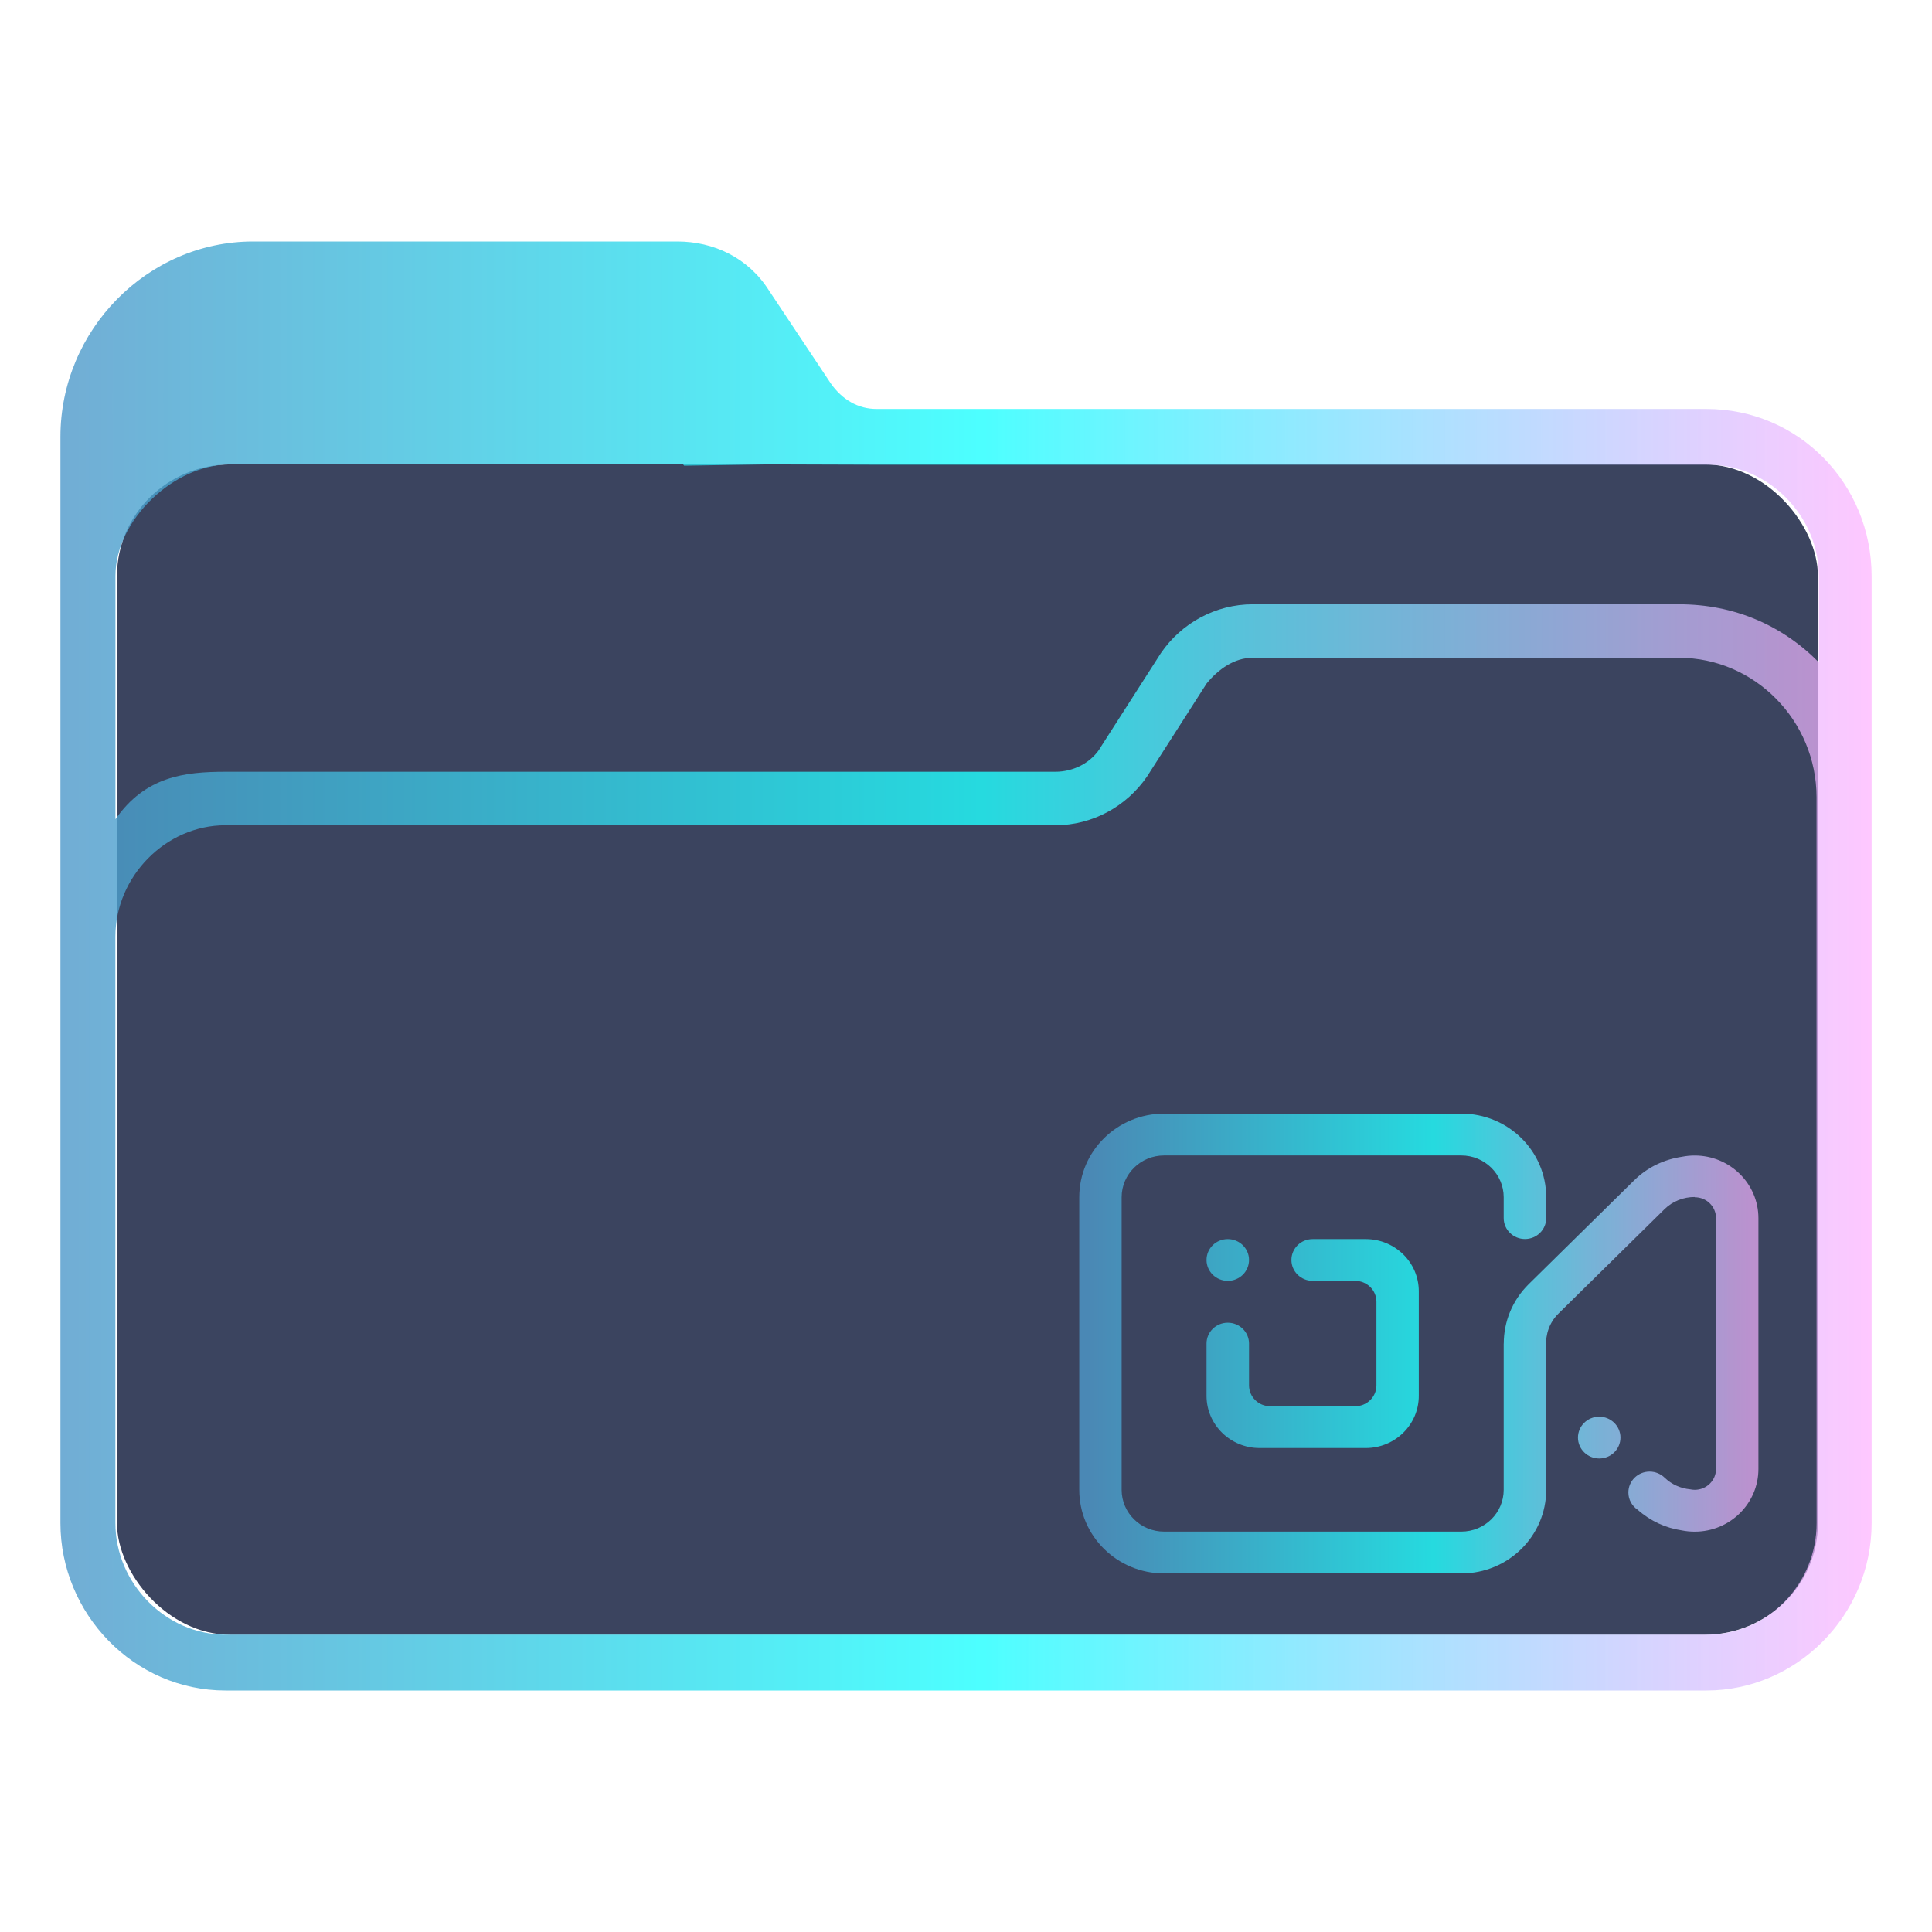 <?xml version="1.0" encoding="UTF-8" standalone="no"?>
<svg
   width="32"
   version="1.1"
   height="32"
   viewBox="0 0 32 32"
   id="svg17"
   sodipodi:docname="folder-videos.svg"
   inkscape:version="1.1.1 (3bf5ae0d25, 2021-09-20)"
   xmlns:inkscape="http://www.inkscape.org/namespaces/inkscape"
   xmlns:sodipodi="http://sodipodi.sourceforge.net/DTD/sodipodi-0.dtd"
   xmlns:xlink="http://www.w3.org/1999/xlink"
   xmlns="http://www.w3.org/2000/svg"
   xmlns:svg="http://www.w3.org/2000/svg"
   xmlns:rdf="http://www.w3.org/1999/02/22-rdf-syntax-ns#"
   xmlns:cc="http://creativecommons.org/ns#"
   xmlns:dc="http://purl.org/dc/elements/1.1/">
  <sodipodi:namedview
     pagecolor="#ffffff"
     bordercolor="#666666"
     borderopacity="1"
     objecttolerance="10"
     gridtolerance="10"
     guidetolerance="10"
     inkscape:pageopacity="0"
     inkscape:pageshadow="2"
     inkscape:window-width="1920"
     inkscape:window-height="1007"
     id="namedview19"
     showgrid="false"
     inkscape:zoom="9.8125"
     inkscape:cx="-8.7643312"
     inkscape:cy="4.3312102"
     inkscape:window-x="0"
     inkscape:window-y="0"
     inkscape:window-maximized="1"
     inkscape:current-layer="layer1"
     inkscape:document-rotation="0"
     inkscape:pagecheckerboard="0" />
  <defs
     id="defs5455">
    <linearGradient
       inkscape:collect="always"
       xlink:href="#linearGradient2230"
       id="linearGradient2232"
       x1="384.571"
       y1="515.798"
       x2="448.571"
       y2="515.798"
       gradientUnits="userSpaceOnUse"
       gradientTransform="matrix(0.469,0,0,0.462,205.304,293.737)" />
    <linearGradient
       inkscape:collect="always"
       id="linearGradient2230">
      <stop
         style="stop-color:#4e99ca;stop-opacity:0.8"
         offset="0"
         id="stop2226" />
      <stop
         style="stop-color:#20ffff;stop-opacity:0.8"
         offset="0.505"
         id="stop2332" />
      <stop
         style="stop-color:#ffaeff;stop-opacity:0.69"
         offset="1"
         id="stop2228" />
    </linearGradient>
    <linearGradient
       inkscape:collect="always"
       xlink:href="#linearGradient2230"
       id="linearGradient1027"
       gradientUnits="userSpaceOnUse"
       gradientTransform="matrix(0.352,0,0,0.346,261.487,358.126)"
       x1="400.96"
       y1="519.798"
       x2="432.96"
       y2="519.798" />
  </defs>
  <g
     inkscape:label="Capa 1"
     inkscape:groupmode="layer"
     id="layer1"
     transform="translate(-384.571,-515.798)">
    <rect
       style="fill:#3b445f;fill-opacity:1;stroke:none;stroke-width:0.586"
       id="center-3"
       width="28.172"
       height="19.385"
       x="386.509"
       y="523.49"
       ry="1.846"
       rx="1.878" />
    <path
       d="m 412.837,522.572 h -13.747 c -0.304,0 -0.57,-0.154 -0.759,-0.424 l -1.025,-1.541 c -0.342,-0.539 -0.911,-0.809 -1.519,-0.809 h -7.025 c -1.747,0 -3.19,1.464 -3.19,3.236 v 17.99 c 0,1.502 1.215,2.774 2.734,2.774 h 11.81 v 0 0 0 0 0 0 0 h 0.911 v 0 0 0 0 0 0 0 0 0 h 11.81 c 1.481,0 2.734,-1.233 2.734,-2.774 V 525.345 c 0,-1.541 -1.215,-2.773 -2.734,-2.773 z m -11.81,21.226 v 0 h -0.911 v 0 0 z m 13.633,-2.774 c 0,1.002 -0.798,1.849 -1.823,1.849 h -24.532 c -0.987,0 -1.823,-0.848 -1.823,-1.849 l -2.7e-4,-6.202 v -3.506 c 0,-1.002 0.835,-1.849 1.823,-1.849 h 13.747 c 0.608,0 1.177,-0.308 1.519,-0.809 l 0.987,-1.541 c 0.19,-0.231 0.456,-0.424 0.759,-0.424 h 7.063 c 1.253,0 2.279,1.04 2.279,2.312 v 5.046 z m -2.279,-15.217 h -7.063 c -0.608,0 -1.177,0.308 -1.519,0.809 l -0.987,1.541 c -0.152,0.27 -0.456,0.424 -0.759,0.424 h -13.747 c -0.683,0 -1.328,0.078 -1.823,0.786 v -4.031 c 0,-0.923 0.964,-1.846 1.901,-1.846 h 7.5 l 0.02,0.021 1.386,-0.021 1.838,0.006 h 13.747 c 0.987,0 1.823,0.848 1.823,1.849 v 1.425 c -0.607,-0.616 -1.405,-0.963 -2.316,-0.963 z"
       id="path64"
       sodipodi:nodetypes="csccsssssccccccccccccccccccsssccccccccccssccsssccssscccsccscccccccssscc"
       style="fill:url(#linearGradient2232);fill-opacity:1;stroke-width:0.068" />
    <path
       d="m 404.907,537.013 c -0.194,0 -0.352,-0.155 -0.352,-0.346 0,-0.191 0.157,-0.346 0.352,-0.346 0.194,0 0.352,0.155 0.352,0.346 0,0.191 -0.157,0.346 -0.352,0.346 z m 2.109,0 h -0.703 c -0.194,0 -0.352,-0.155 -0.352,-0.346 0,-0.191 0.157,-0.346 0.352,-0.346 h 0.879 c 0.485,0 0.879,0.387 0.879,0.865 v 1.731 c 0,0.478 -0.393,0.865 -0.879,0.865 h -1.758 c -0.485,0 -0.879,-0.387 -0.879,-0.865 v -0.865 c 0,-0.191 0.157,-0.346 0.352,-0.346 0.194,0 0.352,0.155 0.352,0.346 v 0.692 c 0,0.191 0.157,0.346 0.352,0.346 h 1.406 c 0.194,0 0.352,-0.155 0.352,-0.346 v -1.385 c 0,-0.191 -0.157,-0.346 -0.352,-0.346 z m 5.625,4.154 c -0.073,0 -0.144,-0.007 -0.213,-0.021 -0.265,-0.039 -0.519,-0.153 -0.73,-0.34 -0.094,-0.062 -0.156,-0.168 -0.156,-0.288 0,-0.191 0.157,-0.346 0.352,-0.346 0.097,0 0.185,0.039 0.249,0.101 0.119,0.115 0.269,0.178 0.424,0.193 0.024,0.005 0.049,0.008 0.075,0.008 0.194,0 0.352,-0.155 0.352,-0.346 v -4.154 c 0,-0.191 -0.157,-0.346 -0.352,-0.346 v -0.004 c -0.182,-9.2e-4 -0.365,0.067 -0.504,0.204 l -1.754,1.727 c -0.15,0.148 -0.216,0.345 -0.203,0.538 v 1.226 1.155 c 0,0.765 -0.63,1.385 -1.406,1.385 h -4.922 c -0.777,1e-5 -1.406,-0.62 -1.406,-1.385 v -4.846 c 0,-0.765 0.63,-1.385 1.406,-1.385 h 4.922 c 0.777,0 1.406,0.62 1.406,1.385 v 0.346 c 0,0.191 -0.157,0.346 -0.352,0.346 -0.194,0 -0.352,-0.155 -0.352,-0.346 v -0.346 c 0,-0.382 -0.315,-0.692 -0.703,-0.692 h -4.922 c -0.388,0 -0.703,0.31 -0.703,0.692 v 4.846 c 0,0.382 0.315,0.692 0.703,0.692 h 4.922 c 0.388,0 0.703,-0.31 0.703,-0.692 v -2.423 h 0.001 c 0,-0.356 0.138,-0.712 0.414,-0.984 l 1.749,-1.722 c 0.222,-0.218 0.499,-0.344 0.787,-0.387 0.069,-0.014 0.14,-0.021 0.213,-0.021 0.582,0 1.055,0.465 1.055,1.038 v 4.154 c -2e-5,0.573 -0.472,1.038 -1.055,1.038 z m -1.582,-1.904 c 0.194,0 0.352,0.155 0.352,0.346 0,0.191 -0.157,0.346 -0.352,0.346 -0.194,0 -0.352,-0.155 -0.352,-0.346 0,-0.191 0.157,-0.346 0.352,-0.346 z"
       id="path2-3-7"
       style="fill:url(#linearGradient1027);fill-opacity:1;stroke-width:0.022" />
  </g>
</svg>

